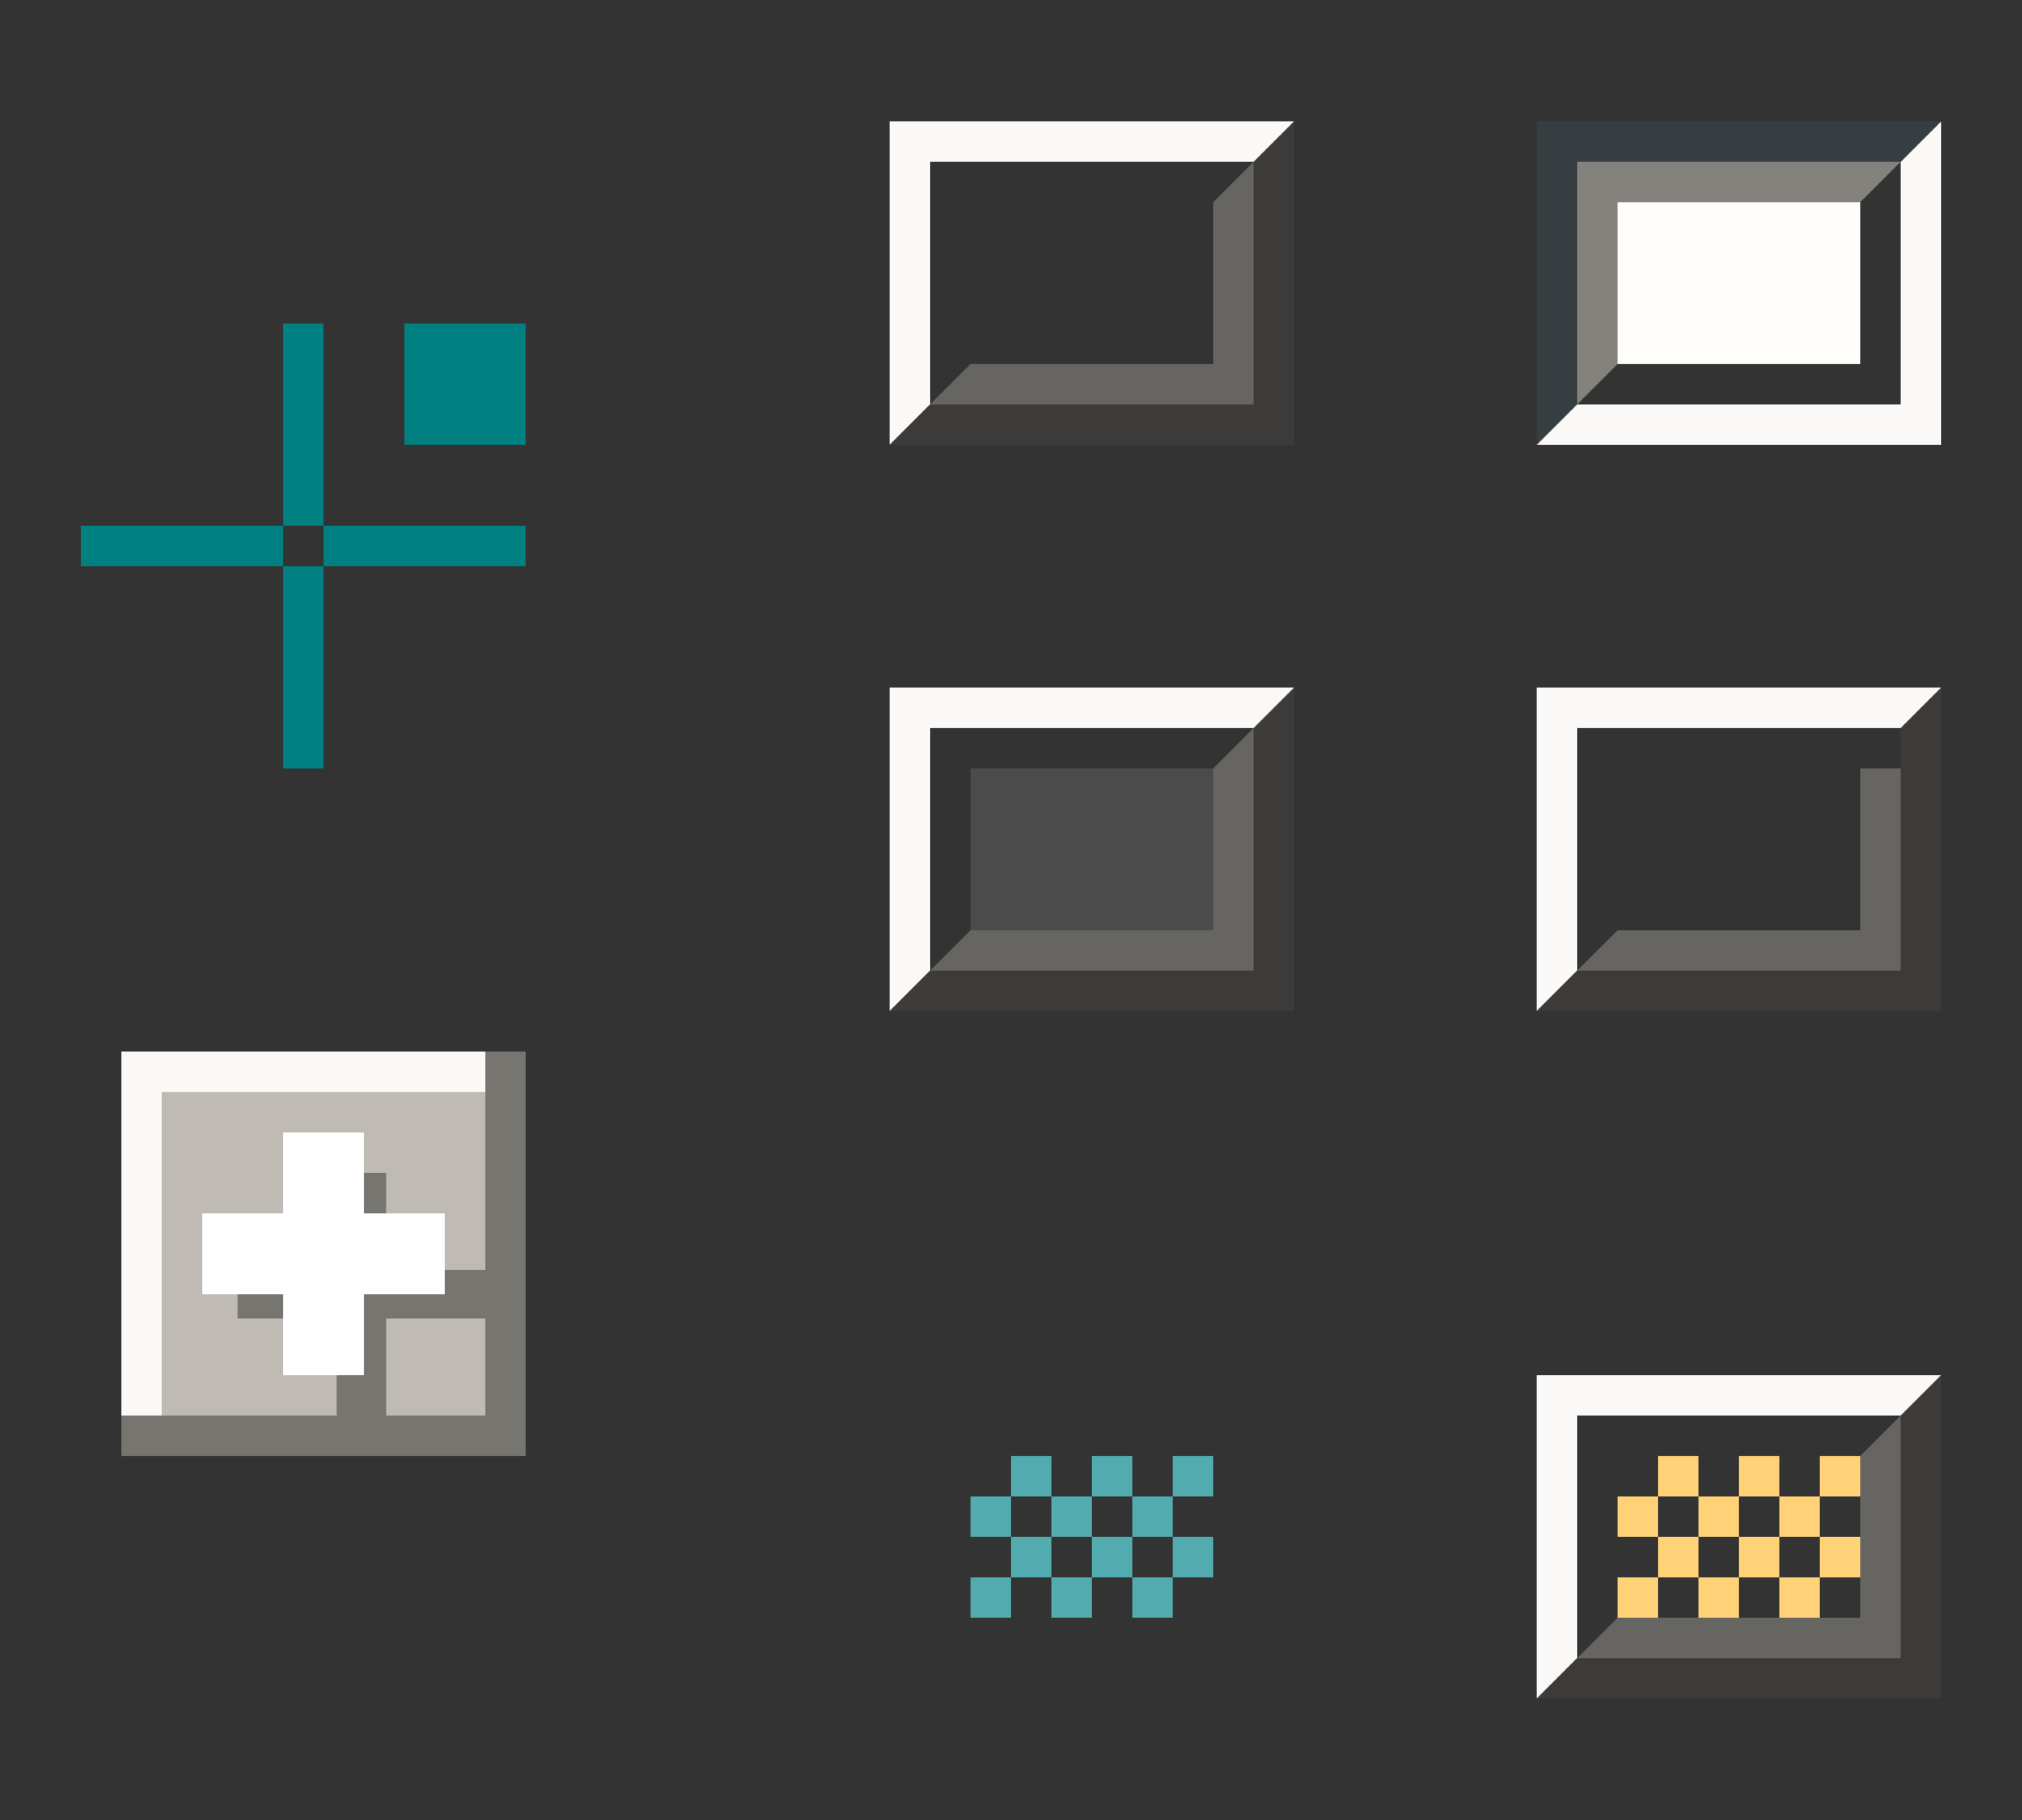 <?xml version="1.0" encoding="UTF-8" standalone="no"?>
<!-- Created with Inkscape (http://www.inkscape.org/) -->

<svg
   width="50"
   height="45"
   viewBox="0 0 50 45"
   version="1.1"
   id="svg17788"
   inkscape:version="1.3 (0e150ed6c4, 2023-07-21)"
   sodipodi:docname="tasks.svg"
   xmlns:inkscape="http://www.inkscape.org/namespaces/inkscape"
   xmlns:sodipodi="http://sodipodi.sourceforge.net/DTD/sodipodi-0.dtd"
   xmlns="http://www.w3.org/2000/svg"
   xmlns:svg="http://www.w3.org/2000/svg">
  <rect x="0" y="0" width="50" height="45" fill="#333333" stroke="none"/>
  <sodipodi:namedview
     id="namedview17790"
     pagecolor="#d1d1d1"
     bordercolor="#6b6b6b"
     borderopacity="1"
     inkscape:showpageshadow="0"
     inkscape:pageopacity="0"
     inkscape:pagecheckerboard="1"
     inkscape:deskcolor="#d1d1d1"
     inkscape:document-units="px"
     showgrid="true"
     shape-rendering="crispEdges"
     inkscape:zoom="46.098436"
     inkscape:cx="46.617634"
     inkscape:cy="38.884183"
     inkscape:current-layer="layer1">
    <inkscape:grid
       type="xygrid"
       id="grid22656"
       originx="-40"
       originy="-241"
       spacingy="1"
       spacingx="1"
       units="px"
       visible="true" />
  </sodipodi:namedview>
  <defs
     id="defs17785" />
  <g
     inkscape:label="Layer 1"
     inkscape:groupmode="layer"
     id="layer1"
     transform="translate(-40,-241)">
    <rect
       style="fill:none;fill-opacity:1;stroke-width:0.113;stroke-opacity:0.719"
       id="normal-center"
       width="4"
       height="4"
       x="65"
       y="246" />
    <g
       id="normal-bottom"
       transform="matrix(0.2,0,0,1,37,120)">
      <rect
         style="fill:none;fill-opacity:1;stroke-width:0.219;stroke-opacity:0.719"
         id="rect13491"
         width="20"
         height="3"
         x="140"
         y="-135"
         transform="scale(1,-1)" />
      <rect
         style="fill:#676561;fill-opacity:1;stroke-width:0.126;stroke-opacity:0.719"
         id="rect13493"
         width="20"
         height="1"
         x="140"
         y="-131"
         transform="scale(1,-1)" />
      <rect
         style="fill:#3c3b39;fill-opacity:1;stroke-width:0.126;stroke-opacity:0.719"
         id="rect15169"
         width="20"
         height="1"
         x="140"
         y="-132"
         transform="scale(1,-1)" />
    </g>
    <rect
       y="254"
       x="42"
       height="1"
       width="5"
       id="normal-hint-left-margin"
       style="fill:#008080;fill-opacity:1;stroke:none;stroke-width:0.913;stroke-miterlimit:4;stroke-dasharray:none;stroke-opacity:1" />
    <rect
       style="fill:#008080;fill-opacity:1;stroke:none;stroke-width:0.913;stroke-miterlimit:4;stroke-dasharray:none;stroke-opacity:1"
       id="normal-hint-right-margin"
       width="5"
       height="1"
       x="48"
       y="254" />
    <rect
       y="249"
       x="47"
       height="5"
       width="1"
       id="normal-hint-top-margin"
       style="fill:#008080;fill-opacity:1;stroke:none;stroke-width:0.913;stroke-miterlimit:4;stroke-dasharray:none;stroke-opacity:1" />
    <rect
       style="fill:#008080;fill-opacity:1;stroke:none;stroke-width:0.913;stroke-miterlimit:4;stroke-dasharray:none;stroke-opacity:1"
       id="normal-hint-bottom-margin"
       width="1"
       height="5"
       x="47"
       y="255" />
    <g
       id="normal-top"
       transform="matrix(0.8,0,0,1,13,1)">
      <rect
         style="fill:none;fill-opacity:1;stroke-width:0.063;stroke-opacity:0.719"
         id="rect12025"
         width="5"
         height="1"
         x="65"
         y="244" />
      <rect
         style="fill:#faf9f8;fill-opacity:1;stroke-width:0.063;stroke-opacity:0.719"
         id="rect12753"
         width="5"
         height="1"
         x="65"
         y="243" />
      <rect
         style="fill:none;fill-opacity:1;stroke-width:0.11;stroke-opacity:0.719"
         id="rect31299"
         width="5"
         height="3"
         x="65"
         y="240" />
    </g>
    <g
       id="normal-left"
       transform="matrix(0,-0.8,1,0,-180,302)">
      <rect
         style="fill:none;fill-opacity:1;stroke-width:0.089;stroke-opacity:0.719"
         id="rect31351"
         width="5"
         height="2"
         x="65"
         y="243" />
      <rect
         style="fill:#faf9f8;fill-opacity:1;stroke-width:0.063;stroke-opacity:0.719"
         id="rect31353"
         width="5"
         height="1"
         x="65"
         y="242" />
      <rect
         style="fill:none;fill-opacity:1;stroke-width:0.089;stroke-opacity:0.719"
         id="rect31355"
         width="5"
         height="2"
         x="65"
         y="240" />
    </g>
    <g
       id="normal-topleft"
       transform="translate(0,1)">
      <rect
         style="fill:none;fill-opacity:1;stroke-width:0.141;stroke-opacity:0.719"
         id="rect15075"
         width="5"
         height="5"
         x="-65"
         y="240"
         transform="scale(-1,1)" />
      <path
         id="rect31744"
         style="fill:#faf9f8;fill-opacity:1;stroke-width:0.069;stroke-opacity:0.719"
         d="m -62,243 v 2 h -1 v -1 h -2 v -1 z"
         transform="scale(-1,1)" />
    </g>
    <g
       id="normal-bottomright"
       transform="rotate(180,67,247.5)">
      <rect
         style="fill:none;fill-opacity:1;stroke-width:0.141;stroke-opacity:0.719"
         id="rect31997"
         width="5"
         height="5"
         x="-65"
         y="240"
         transform="scale(-1,1)" />
      <rect
         style="fill:#3c3b39;fill-opacity:1;stroke-width:0.069;stroke-opacity:0.719"
         id="rect31999"
         width="3"
         height="2"
         x="-65"
         y="243"
         transform="scale(-1,1)" />
      <rect
         style="fill:#676561;fill-opacity:1;stroke-width:0.04;stroke-opacity:0.719"
         id="rect32001"
         width="2"
         height="1"
         x="-65"
         y="244"
         transform="scale(-1,1)" />
    </g>
    <g
       id="normal-right"
       transform="matrix(1,0,0,0.8,-1,50)">
      <rect
         style="fill:none;fill-opacity:1;stroke-width:0.089;stroke-opacity:0.719"
         id="rect14223"
         width="5"
         height="2"
         x="-250"
         y="-75"
         transform="matrix(0,-1,-1,0,0,0)" />
      <rect
         style="fill:#676561;fill-opacity:1;stroke-width:0.063;stroke-opacity:0.719"
         id="rect14225"
         width="5"
         height="1"
         x="-250"
         y="-72"
         transform="matrix(0,-1,-1,0,0,0)" />
      <rect
         style="fill:#3c3b39;fill-opacity:1;stroke-width:0.063;stroke-opacity:0.719"
         id="rect15705"
         width="5"
         height="1"
         x="-250"
         y="-73"
         transform="matrix(0,-1,-1,0,0,0)" />
      <rect
         style="fill:none;fill-opacity:1;stroke-width:0.063;stroke-opacity:0.719"
         id="rect32115"
         width="5"
         height="1"
         x="-250"
         y="-71"
         transform="matrix(0,-1,-1,0,0,0)" />
    </g>
    <g
       id="normal-topright"
       transform="translate(-1,1)">
      <rect
         style="fill:none;fill-opacity:1;stroke-width:0.141;stroke-opacity:0.719"
         id="rect15068"
         width="5"
         height="5"
         x="70"
         y="240" />
      <path
         id="rect31409"
         style="fill:#3c3b39;fill-opacity:1;stroke-width:0.141;stroke-opacity:0.719"
         d="m 73,243 -1,1 v 1 h 1 z" />
      <path
         id="rect31481"
         style="fill:#676561;fill-opacity:1;stroke-width:0.141;stroke-opacity:0.719"
         d="m 72,244 -1,1 h 1 z" />
      <path
         id="rect15068-7"
         style="fill:#faf9f8;fill-opacity:1;stroke-width:0.141;stroke-opacity:0.719"
         d="m 70,243 v 1 h 2 l 1,-1 z" />
      <path
         id="path34131"
         style="fill:none;fill-opacity:1;stroke-width:0.141;stroke-opacity:0.719"
         d="m 72,244 -1,1 h -1 v -1 z" />
    </g>
    <g
       id="normal-bottomleft"
       transform="rotate(180,67.5,247.5)">
      <rect
         style="fill:none;fill-opacity:1;stroke-width:0.141;stroke-opacity:0.719"
         id="rect34288"
         width="5"
         height="5"
         x="70"
         y="240" />
      <path
         id="path34290"
         style="fill:#faf9f8;fill-opacity:1;stroke-width:0.141;stroke-opacity:0.719"
         d="m 73,243 -1,1 v 1 h 1 z" />
      <path
         id="path34292"
         style="fill:none;fill-opacity:1;stroke-width:0.141;stroke-opacity:0.719"
         d="m 72,244 -1,1 h 1 z" />
      <path
         id="path34294"
         style="fill:#3c3b39;fill-opacity:1;stroke-width:0.141;stroke-opacity:0.719"
         d="m 70,243 v 1 h 2 l 1,-1 z" />
      <path
         id="path34296"
         style="fill:#676561;fill-opacity:1;stroke-width:0.141;stroke-opacity:0.719"
         d="m 72,244 -1,1 h -1 v -1 z" />
    </g>
    <rect
       style="fill:#008080;fill-opacity:1;stroke:none;stroke-width:1.225;stroke-miterlimit:4;stroke-dasharray:none;stroke-opacity:1"
       id="hint-tile-center"
       width="3"
       height="3"
       x="50"
       y="249" />
    <rect
       style="fill:#fffdf9;fill-opacity:1;stroke-width:6.208;stroke-opacity:0.719"
       id="focus-center"
       width="4"
       height="4"
       x="81"
       y="246" />
    <g
       id="focus-top"
       transform="matrix(0.2,0,0,-1,53,376)">
      <rect
         style="fill:none;fill-opacity:1;stroke-width:0.219;stroke-opacity:0.719"
         id="rect37661"
         width="20"
         height="3"
         x="140"
         y="-135"
         transform="scale(1,-1)" />
      <rect
         style="fill:#84827d;fill-opacity:1;stroke-width:0.126;stroke-opacity:0.719"
         id="rect37663"
         width="20"
         height="1"
         x="140"
         y="-131"
         transform="scale(1,-1)" />
      <rect
         style="fill:#363e41;fill-opacity:1;stroke-width:0.126;stroke-opacity:0.719"
         id="rect37665"
         width="20"
         height="1"
         x="140"
         y="-132"
         transform="scale(1,-1)" />
    </g>
    <g
       id="focus-bottom"
       transform="matrix(0.8,0,0,-1,29,495)">
      <rect
         style="fill:none;fill-opacity:1;stroke-width:0.063;stroke-opacity:0.719"
         id="rect37669"
         width="5"
         height="1"
         x="65"
         y="244" />
      <rect
         style="fill:#faf9f8;fill-opacity:1;stroke-width:0.063;stroke-opacity:0.719"
         id="rect37671"
         width="5"
         height="1"
         x="65"
         y="243" />
      <rect
         style="fill:none;fill-opacity:1;stroke-width:0.11;stroke-opacity:0.719"
         id="rect37673"
         width="5"
         height="3"
         x="65"
         y="240" />
    </g>
    <g
       id="focus-topleft"
       transform="translate(16,1)">
      <rect
         style="fill:none;fill-opacity:1;stroke-width:0.141;stroke-opacity:0.719"
         id="rect37695"
         width="5"
         height="5"
         x="-65"
         y="240"
         transform="scale(-1,1)" />
      <rect
         style="fill:#363e41;fill-opacity:1;stroke-width:0.069;stroke-opacity:0.719"
         id="rect37697"
         width="3"
         height="2"
         x="-65"
         y="243"
         transform="scale(-1,1)" />
      <rect
         style="fill:#84827d;fill-opacity:1;stroke-width:0.04;stroke-opacity:0.719"
         id="rect37699"
         width="2"
         height="1"
         x="-65"
         y="244"
         transform="scale(-1,1)" />
    </g>
    <g
       id="focus-bottomright"
       transform="rotate(180,75,247.5)">
      <rect
         style="fill:none;fill-opacity:1;stroke-width:0.141;stroke-opacity:0.719"
         id="rect37703"
         width="5"
         height="5"
         x="-65"
         y="240"
         transform="scale(-1,1)" />
      <path
         id="path37705"
         style="fill:#faf9f8;fill-opacity:1;stroke-width:0.069;stroke-opacity:0.719"
         d="m -62,243 v 2 h -1 v -1 h -2 v -1 z"
         transform="scale(-1,1)" />
    </g>
    <g
       id="focus-topright"
       transform="translate(15,1)">
      <rect
         style="fill:none;fill-opacity:1;stroke-width:0.141;stroke-opacity:0.719"
         id="rect37709"
         width="5"
         height="5"
         x="70"
         y="240" />
      <path
         id="path37711"
         style="fill:#faf9f8;fill-opacity:1;stroke-width:0.141;stroke-opacity:0.719"
         d="m 73,243 -1,1 v 1 h 1 z" />
      <path
         id="path37713"
         style="fill:none;fill-opacity:1;stroke-width:0.141;stroke-opacity:0.719"
         d="m 72,244 -1,1 h 1 z" />
      <path
         id="path37715"
         style="fill:#363e41;fill-opacity:1;stroke-width:0.141;stroke-opacity:0.719"
         d="m 70,243 v 1 h 2 l 1,-1 z" />
      <path
         id="path37717"
         style="fill:#84827d;fill-opacity:1;stroke-width:0.141;stroke-opacity:0.719"
         d="m 72,244 -1,1 h -1 v -1 z" />
    </g>
    <g
       id="focus-bottomleft"
       transform="rotate(180,75.5,247.5)">
      <rect
         style="fill:none;fill-opacity:1;stroke-width:0.141;stroke-opacity:0.719"
         id="rect37721"
         width="5"
         height="5"
         x="70"
         y="240" />
      <path
         id="path37723"
         style="fill:#363e41;fill-opacity:1;stroke-width:0.141;stroke-opacity:0.719"
         d="m 73,243 -1,1 v 1 h 1 z" />
      <path
         id="path37725"
         style="fill:#84827d;fill-opacity:1;stroke-width:0.141;stroke-opacity:0.719"
         d="m 72,244 -1,1 h 1 z" />
      <path
         id="path37727"
         style="fill:#faf9f8;fill-opacity:1;stroke-width:0.141;stroke-opacity:0.719"
         d="m 70,243 v 1 h 2 l 1,-1 z" />
      <path
         id="path37729"
         style="fill:none;fill-opacity:1;stroke-width:0.141;stroke-opacity:0.719"
         d="m 72,244 -1,1 h -1 v -1 z" />
    </g>
    <g
       id="focus-left">
      <rect
         style="fill:none;fill-opacity:1;stroke-width:0.08;stroke-opacity:0.719"
         id="rect37677"
         width="4"
         height="2"
         x="-250"
         y="76"
         transform="rotate(-90)" />
      <rect
         style="fill:#84827d;fill-opacity:1;stroke-width:0.057;stroke-opacity:0.719"
         id="rect37679"
         width="4"
         height="1"
         x="-250"
         y="79"
         transform="rotate(-90)" />
      <rect
         style="fill:#363e41;fill-opacity:1;stroke-width:0.057;stroke-opacity:0.719"
         id="rect37681"
         width="4"
         height="1"
         x="-250"
         y="78"
         transform="rotate(-90)" />
      <rect
         style="fill:none;fill-opacity:1;stroke-width:0.057;stroke-opacity:0.719"
         id="rect37683"
         width="4"
         height="1"
         x="-250"
         y="80"
         transform="rotate(-90)" />
      <rect
         style="fill:#fffdf9;fill-opacity:1;stroke-width:6.192;stroke-opacity:0.719"
         id="rect37881"
         width="1"
         height="4"
         x="80"
         y="246" />
    </g>
    <g
       id="focus-right">
      <rect
         style="fill:none;fill-opacity:1;stroke-width:0.08;stroke-opacity:0.719"
         id="rect37687"
         width="4"
         height="2"
         x="-250"
         y="-87"
         transform="matrix(0,-1,-1,0,0,0)" />
      <rect
         style="fill:#faf9f8;fill-opacity:1;stroke-width:0.057;stroke-opacity:0.719"
         id="rect37689"
         width="4"
         height="1"
         x="-250"
         y="-88"
         transform="matrix(0,-1,-1,0,0,0)" />
      <rect
         style="fill:none;fill-opacity:1;stroke-width:0.08;stroke-opacity:0.719"
         id="rect37691"
         width="4"
         height="2"
         x="-250"
         y="-90"
         transform="matrix(0,-1,-1,0,0,0)" />
      <rect
         style="fill:#fffdf9;fill-opacity:1;stroke-width:6.1;stroke-opacity:0.719"
         id="rect37990"
         width="1"
         height="4"
         x="85"
         y="246" />
    </g>
    <g
       id="hover-bottom"
       transform="matrix(0.2,0,0,1,37,134)">
      <rect
         style="fill:none;fill-opacity:1;stroke-width:0.219;stroke-opacity:0.719"
         id="rect38146"
         width="20"
         height="3"
         x="140"
         y="-135"
         transform="scale(1,-1)" />
      <rect
         style="fill:#676561;fill-opacity:1;stroke-width:0.126;stroke-opacity:0.719"
         id="rect38148"
         width="20"
         height="1"
         x="140"
         y="-131"
         transform="scale(1,-1)" />
      <rect
         style="fill:#3c3b39;fill-opacity:1;stroke-width:0.126;stroke-opacity:0.719"
         id="rect38150"
         width="20"
         height="1"
         x="140"
         y="-132"
         transform="scale(1,-1)" />
    </g>
    <g
       id="hover-top"
       transform="matrix(0.8,0,0,1,13,15)">
      <rect
         style="fill:none;fill-opacity:1;stroke-width:0.063;stroke-opacity:0.719"
         id="rect38154"
         width="5"
         height="1"
         x="65"
         y="244" />
      <rect
         style="fill:#faf9f8;fill-opacity:1;stroke-width:0.063;stroke-opacity:0.719"
         id="rect38156"
         width="5"
         height="1"
         x="65"
         y="243" />
      <rect
         style="fill:none;fill-opacity:1;stroke-width:0.11;stroke-opacity:0.719"
         id="rect38158"
         width="5"
         height="3"
         x="65"
         y="240" />
    </g>
    <g
       id="hover-topleft"
       transform="translate(0,15)">
      <rect
         style="fill:none;fill-opacity:1;stroke-width:0.141;stroke-opacity:0.719"
         id="rect38170"
         width="5"
         height="5"
         x="-65"
         y="240"
         transform="scale(-1,1)" />
      <path
         id="path38172"
         style="fill:#faf9f8;fill-opacity:1;stroke-width:0.069;stroke-opacity:0.719"
         d="m -62,243 v 2 h -1 v -1 h -2 v -1 z"
         transform="scale(-1,1)" />
    </g>
    <g
       id="hover-bottomright"
       transform="rotate(180,67,254.5)">
      <rect
         style="fill:none;fill-opacity:1;stroke-width:0.141;stroke-opacity:0.719"
         id="rect38176"
         width="5"
         height="5"
         x="-65"
         y="240"
         transform="scale(-1,1)" />
      <rect
         style="fill:#3c3b39;fill-opacity:1;stroke-width:0.069;stroke-opacity:0.719"
         id="rect38178"
         width="3"
         height="2"
         x="-65"
         y="243"
         transform="scale(-1,1)" />
      <rect
         style="fill:#676561;fill-opacity:1;stroke-width:0.04;stroke-opacity:0.719"
         id="rect38180"
         width="2"
         height="1"
         x="-65"
         y="244"
         transform="scale(-1,1)" />
    </g>
    <g
       id="hover-topright"
       transform="translate(-1,15)">
      <rect
         style="fill:none;fill-opacity:1;stroke-width:0.141;stroke-opacity:0.719"
         id="rect38194"
         width="5"
         height="5"
         x="70"
         y="240" />
      <path
         id="path38196"
         style="fill:#3c3b39;fill-opacity:1;stroke-width:0.141;stroke-opacity:0.719"
         d="m 73,243 -1,1 v 1 h 1 z" />
      <path
         id="path38198"
         style="fill:#676561;fill-opacity:1;stroke-width:0.141;stroke-opacity:0.719"
         d="m 72,244 -1,1 h 1 z" />
      <path
         id="path38200"
         style="fill:#faf9f8;fill-opacity:1;stroke-width:0.141;stroke-opacity:0.719"
         d="m 70,243 v 1 h 2 l 1,-1 z" />
      <path
         id="path38202"
         style="fill:none;fill-opacity:1;stroke-width:0.141;stroke-opacity:0.719"
         d="m 72,244 -1,1 h -1 v -1 z" />
    </g>
    <g
       id="hover-bottomleft"
       transform="rotate(180,67.5,254.5)">
      <rect
         style="fill:none;fill-opacity:1;stroke-width:0.141;stroke-opacity:0.719"
         id="rect38206"
         width="5"
         height="5"
         x="70"
         y="240" />
      <path
         id="path38208"
         style="fill:#faf9f8;fill-opacity:1;stroke-width:0.141;stroke-opacity:0.719"
         d="m 73,243 -1,1 v 1 h 1 z" />
      <path
         id="path38210"
         style="fill:none;fill-opacity:1;stroke-width:0.141;stroke-opacity:0.719"
         d="m 72,244 -1,1 h 1 z" />
      <path
         id="path38212"
         style="fill:#3c3b39;fill-opacity:1;stroke-width:0.141;stroke-opacity:0.719"
         d="m 70,243 v 1 h 2 l 1,-1 z" />
      <path
         id="path38214"
         style="fill:#676561;fill-opacity:1;stroke-width:0.141;stroke-opacity:0.719"
         d="m 72,244 -1,1 h -1 v -1 z" />
    </g>
    <rect
       style="opacity:0.12;fill:#ffffff;fill-opacity:1;stroke-width:6.208;stroke-opacity:0.719"
       id="hover-center"
       width="4"
       height="4"
       x="65"
       y="260" />
    <g
       id="hover-left">
      <rect
         style="fill:none;fill-opacity:1;stroke-width:0.08;stroke-opacity:0.719"
         id="rect38162"
         width="4"
         height="2"
         x="-264"
         y="63"
         transform="rotate(-90)" />
      <rect
         style="fill:#faf9f8;fill-opacity:1;stroke-width:0.057;stroke-opacity:0.719"
         id="rect38164"
         width="4"
         height="1"
         x="-264"
         y="62"
         transform="rotate(-90)" />
      <rect
         style="fill:none;fill-opacity:1;stroke-width:0.08;stroke-opacity:0.719"
         id="rect38166"
         width="4"
         height="2"
         x="-264"
         y="60"
         transform="rotate(-90)" />
      <rect
         style="fill:#ffffff;fill-opacity:1;stroke-width:5.751;stroke-opacity:0.719;opacity:0.12"
         id="rect38986"
         width="1"
         height="4"
         x="64"
         y="260" />
    </g>
    <g
       id="hover-right">
      <rect
         style="fill:none;fill-opacity:1;stroke-width:0.08;stroke-opacity:0.719"
         id="rect38184"
         width="4"
         height="2"
         x="-264"
         y="-74"
         transform="matrix(0,-1,-1,0,0,0)" />
      <rect
         style="fill:#676561;fill-opacity:1;stroke-width:0.057;stroke-opacity:0.719"
         id="rect38186"
         width="4"
         height="1"
         x="-264"
         y="-71"
         transform="matrix(0,-1,-1,0,0,0)" />
      <rect
         style="fill:#3c3b39;fill-opacity:1;stroke-width:0.057;stroke-opacity:0.719"
         id="rect38188"
         width="4"
         height="1"
         x="-264"
         y="-72"
         transform="matrix(0,-1,-1,0,0,0)" />
      <rect
         style="fill:none;fill-opacity:1;stroke-width:0.057;stroke-opacity:0.719"
         id="rect38190"
         width="4"
         height="1"
         x="-264"
         y="-70"
         transform="matrix(0,-1,-1,0,0,0)" />
      <rect
         style="fill:#ffffff;fill-opacity:1;stroke-width:5.751;stroke-opacity:0.719;opacity:0.12"
         id="rect39001"
         width="1"
         height="4"
         x="69"
         y="260" />
    </g>
    <rect
       style="fill:none;fill-opacity:1;stroke-width:0.113;stroke-opacity:0.719"
       id="minimized-center"
       width="4"
       height="4"
       x="81"
       y="260" />
    <g
       id="minimized-bottom"
       transform="matrix(0.2,0,0,1,53,134)">
      <rect
         style="fill:none;fill-opacity:1;stroke-width:0.219;stroke-opacity:0.719"
         id="rect39158"
         width="20"
         height="3"
         x="140"
         y="-135"
         transform="scale(1,-1)" />
      <rect
         style="fill:#676561;fill-opacity:1;stroke-width:0.126;stroke-opacity:0.719"
         id="rect39160"
         width="20"
         height="1"
         x="140"
         y="-131"
         transform="scale(1,-1)" />
      <rect
         style="fill:#3c3b39;fill-opacity:1;stroke-width:0.126;stroke-opacity:0.719"
         id="rect39162"
         width="20"
         height="1"
         x="140"
         y="-132"
         transform="scale(1,-1)" />
    </g>
    <g
       id="minimized-top"
       transform="matrix(0.8,0,0,1,29,15)">
      <rect
         style="fill:none;fill-opacity:1;stroke-width:0.063;stroke-opacity:0.719"
         id="rect39166"
         width="5"
         height="1"
         x="65"
         y="244" />
      <rect
         style="fill:#faf9f8;fill-opacity:1;stroke-width:0.063;stroke-opacity:0.719"
         id="rect39168"
         width="5"
         height="1"
         x="65"
         y="243" />
      <rect
         style="fill:none;fill-opacity:1;stroke-width:0.11;stroke-opacity:0.719"
         id="rect39170"
         width="5"
         height="3"
         x="65"
         y="240" />
    </g>
    <g
       id="minimized-left"
       transform="matrix(0,-0.8,1,0,-164,316)">
      <rect
         style="fill:none;fill-opacity:1;stroke-width:0.089;stroke-opacity:0.719"
         id="rect39174"
         width="5"
         height="2"
         x="65"
         y="243" />
      <rect
         style="fill:#faf9f8;fill-opacity:1;stroke-width:0.063;stroke-opacity:0.719"
         id="rect39176"
         width="5"
         height="1"
         x="65"
         y="242" />
      <rect
         style="fill:none;fill-opacity:1;stroke-width:0.089;stroke-opacity:0.719"
         id="rect39178"
         width="5"
         height="2"
         x="65"
         y="240" />
    </g>
    <g
       id="minimized-bottomright"
       transform="rotate(180,75,254.5)">
      <rect
         style="fill:none;fill-opacity:1;stroke-width:0.141;stroke-opacity:0.719"
         id="rect39188"
         width="5"
         height="5"
         x="-65"
         y="240"
         transform="scale(-1,1)" />
      <rect
         style="fill:#3c3b39;fill-opacity:1;stroke-width:0.069;stroke-opacity:0.719"
         id="rect39190"
         width="3"
         height="2"
         x="-65"
         y="243"
         transform="scale(-1,1)" />
      <rect
         style="fill:#676561;fill-opacity:1;stroke-width:0.04;stroke-opacity:0.719"
         id="rect39192"
         width="2"
         height="1"
         x="-65"
         y="244"
         transform="scale(-1,1)" />
    </g>
    <g
       id="minimized-topright"
       transform="translate(15,15)">
      <rect
         style="fill:none;fill-opacity:1;stroke-width:0.141;stroke-opacity:0.719"
         id="rect39206"
         width="5"
         height="5"
         x="70"
         y="240" />
      <path
         id="path39208"
         style="fill:#3c3b39;fill-opacity:1;stroke-width:0.141;stroke-opacity:0.719"
         d="m 73,243 -1,1 v 1 h 1 z" />
      <path
         id="path39210"
         style="fill:none;fill-opacity:1;stroke-width:0.141;stroke-opacity:0.719"
         d="m 72,244 -1,1 h 1 z" />
      <path
         id="path39212"
         style="fill:#faf9f8;fill-opacity:1;stroke-width:0.141;stroke-opacity:0.719"
         d="m 70,243 v 1 h 2 l 1,-1 z" />
      <path
         id="path39214"
         style="fill:none;fill-opacity:1;stroke-width:0.141;stroke-opacity:0.719"
         d="m 72,244 -1,1 h -1 v -1 z" />
    </g>
    <g
       id="minimized-bottomleft"
       transform="rotate(180,75.5,254.5)">
      <rect
         style="fill:none;fill-opacity:1;stroke-width:0.141;stroke-opacity:0.719"
         id="rect39218"
         width="5"
         height="5"
         x="70"
         y="240" />
      <path
         id="path39220"
         style="fill:#faf9f8;fill-opacity:1;stroke-width:0.141;stroke-opacity:0.719"
         d="m 73,243 -1,1 v 1 h 1 z" />
      <path
         id="path39222"
         style="fill:none;fill-opacity:1;stroke-width:0.141;stroke-opacity:0.719"
         d="m 72,244 -1,1 h 1 z" />
      <path
         id="path39224"
         style="fill:#3c3b39;fill-opacity:1;stroke-width:0.141;stroke-opacity:0.719"
         d="m 70,243 v 1 h 2 l 1,-1 z" />
      <path
         id="path39226"
         style="fill:#676561;fill-opacity:1;stroke-width:0.141;stroke-opacity:0.719"
         d="m 72,244 -1,1 h -1 v -1 z" />
    </g>
    <g
       id="minimized-topleft">
      <rect
         style="fill:none;fill-opacity:1;stroke-width:0.141;stroke-opacity:0.719"
         id="rect39182"
         width="5"
         height="5"
         x="-81"
         y="255"
         transform="scale(-1,1)" />
      <path
         id="path39184"
         style="fill:#faf9f8;fill-opacity:1;stroke-width:0.069;stroke-opacity:0.719"
         d="m 78,258 v 2 h 1 v -1 h 2 v -1 z" />
      <rect
         style="fill:none;fill-opacity:1;stroke-width:0.04;stroke-opacity:0.719"
         id="rect43957"
         width="2"
         height="1"
         x="-81"
         y="259"
         transform="scale(-1,1)" />
    </g>
    <g
       id="attention-bottom"
       transform="matrix(0.2,0,0,1,53,151)">
      <rect
         style="fill:none;fill-opacity:1;stroke-width:0.219;stroke-opacity:0.719"
         id="rect46828"
         width="20"
         height="3"
         x="140"
         y="-135"
         transform="scale(1,-1)" />
      <rect
         style="fill:#676561;fill-opacity:1;stroke-width:0.126;stroke-opacity:0.719"
         id="rect46830"
         width="20"
         height="1"
         x="140"
         y="-131"
         transform="scale(1,-1)" />
      <rect
         style="fill:#3c3b39;fill-opacity:1;stroke-width:0.126;stroke-opacity:0.719"
         id="rect46832"
         width="20"
         height="1"
         x="140"
         y="-132"
         transform="scale(1,-1)" />
    </g>
    <g
       id="attention-top"
       transform="matrix(0.8,0,0,1,29,32)">
      <rect
         style="fill:none;fill-opacity:1;stroke-width:0.063;stroke-opacity:0.719"
         id="rect46836"
         width="5"
         height="1"
         x="65"
         y="244" />
      <rect
         style="fill:#faf9f8;fill-opacity:1;stroke-width:0.063;stroke-opacity:0.719"
         id="rect46838"
         width="5"
         height="1"
         x="65"
         y="243" />
      <rect
         style="fill:none;fill-opacity:1;stroke-width:0.11;stroke-opacity:0.719"
         id="rect46840"
         width="5"
         height="3"
         x="65"
         y="240" />
    </g>
    <g
       id="attention-bottomright"
       transform="rotate(180,75,263)">
      <rect
         style="fill:none;fill-opacity:1;stroke-width:0.141;stroke-opacity:0.719"
         id="rect46852"
         width="5"
         height="5"
         x="-65"
         y="240"
         transform="scale(-1,1)" />
      <rect
         style="fill:#3c3b39;fill-opacity:1;stroke-width:0.069;stroke-opacity:0.719"
         id="rect46854"
         width="3"
         height="2"
         x="-65"
         y="243"
         transform="scale(-1,1)" />
      <rect
         style="fill:#676561;fill-opacity:1;stroke-width:0.04;stroke-opacity:0.719"
         id="rect46856"
         width="2"
         height="1"
         x="-65"
         y="244"
         transform="scale(-1,1)" />
    </g>
    <g
       id="attention-topright"
       transform="translate(15,32)">
      <rect
         style="fill:none;fill-opacity:1;stroke-width:0.141;stroke-opacity:0.719"
         id="rect46868"
         width="5"
         height="5"
         x="70"
         y="240" />
      <path
         id="path46870"
         style="fill:#3c3b39;fill-opacity:1;stroke-width:0.141;stroke-opacity:0.719"
         d="m 73,243 -1,1 v 1 h 1 z" />
      <path
         id="path46872"
         style="fill:#676561;fill-opacity:1;stroke-width:0.141;stroke-opacity:0.719"
         d="m 72,244 -1,1 h 1 z" />
      <path
         id="path46874"
         style="fill:#faf9f8;fill-opacity:1;stroke-width:0.141;stroke-opacity:0.719"
         d="m 70,243 v 1 h 2 l 1,-1 z" />
      <path
         id="path46876"
         style="fill:none;fill-opacity:1;stroke-width:0.141;stroke-opacity:0.719"
         d="m 72,244 -1,1 h -1 v -1 z" />
    </g>
    <g
       id="attention-bottomleft"
       transform="rotate(180,75.5,263)">
      <rect
         style="fill:none;fill-opacity:1;stroke-width:0.141;stroke-opacity:0.719"
         id="rect46880"
         width="5"
         height="5"
         x="70"
         y="240" />
      <path
         id="path46882"
         style="fill:#faf9f8;fill-opacity:1;stroke-width:0.141;stroke-opacity:0.719"
         d="m 73,243 -1,1 v 1 h 1 z" />
      <path
         id="path46886"
         style="fill:#3c3b39;fill-opacity:1;stroke-width:0.141;stroke-opacity:0.719"
         d="m 70,243 v 1 h 2 l 1,-1 z" />
      <path
         id="path46888"
         style="fill:#676561;fill-opacity:1;stroke-width:0.141;stroke-opacity:0.719"
         d="m 72,244 -1,1 h -1 v -1 z" />
    </g>
    <g
       id="attention-topleft"
       transform="translate(0,17)">
      <rect
         style="fill:none;fill-opacity:1;stroke-width:0.141;stroke-opacity:0.719"
         id="rect46892"
         width="5"
         height="5"
         x="-81"
         y="255"
         transform="scale(-1,1)" />
      <path
         id="path46894"
         style="fill:#faf9f8;fill-opacity:1;stroke-width:0.069;stroke-opacity:0.719"
         d="m 78,258 v 2 h 1 v -1 h 2 v -1 z" />
      <rect
         style="fill:none;fill-opacity:1;stroke-width:0.04;stroke-opacity:0.719"
         id="rect46896"
         width="2"
         height="1"
         x="-81"
         y="259"
         transform="scale(-1,1)" />
    </g>
    <g
       id="progress-bottom"
       transform="matrix(0.2,0,0,1,37,151)">
      <rect
         style="fill:none;fill-opacity:1;stroke-width:0.219;stroke-opacity:0.719"
         id="rect53511"
         width="20"
         height="3"
         x="140"
         y="-135"
         transform="scale(1,-1)" />
      <rect
         style="fill:none;fill-opacity:1;stroke-width:0.126;stroke-opacity:0.719"
         id="rect53513"
         width="20"
         height="1"
         x="140"
         y="-131"
         transform="scale(1,-1)" />
      <rect
         style="fill:none;fill-opacity:1;stroke-width:0.126;stroke-opacity:0.719"
         id="rect53515"
         width="20"
         height="1"
         x="140"
         y="-132"
         transform="scale(1,-1)" />
    </g>
    <g
       id="progress-top"
       transform="matrix(0.8,0,0,1,13,32)">
      <rect
         style="fill:none;fill-opacity:1;stroke-width:0.063;stroke-opacity:0.719"
         id="rect53519"
         width="5"
         height="1"
         x="65"
         y="244" />
      <rect
         style="fill:none;fill-opacity:1;stroke-width:0.063;stroke-opacity:0.719"
         id="rect53521"
         width="5"
         height="1"
         x="65"
         y="243" />
      <rect
         style="fill:none;fill-opacity:1;stroke-width:0.11;stroke-opacity:0.719"
         id="rect53523"
         width="5"
         height="3"
         x="65"
         y="240" />
    </g>
    <g
       id="progress-topleft"
       transform="translate(0,32)">
      <rect
         style="fill:none;fill-opacity:1;stroke-width:0.141;stroke-opacity:0.719"
         id="rect53527"
         width="5"
         height="5"
         x="-65"
         y="240"
         transform="scale(-1,1)" />
      <path
         id="path53529"
         style="fill:none;fill-opacity:1;stroke-width:0.069;stroke-opacity:0.719"
         d="m -62,243 v 2 h -1 v -1 h -2 v -1 z"
         transform="scale(-1,1)" />
    </g>
    <g
       id="progress-bottomright"
       transform="rotate(180,67,263)">
      <rect
         style="fill:none;fill-opacity:1;stroke-width:0.141;stroke-opacity:0.719"
         id="rect53533"
         width="5"
         height="5"
         x="-65"
         y="240"
         transform="scale(-1,1)" />
      <rect
         style="fill:none;fill-opacity:1;stroke-width:0.069;stroke-opacity:0.719"
         id="rect53535"
         width="3"
         height="2"
         x="-65"
         y="243"
         transform="scale(-1,1)" />
      <rect
         style="fill:none;fill-opacity:1;stroke-width:0.04;stroke-opacity:0.719"
         id="rect53537"
         width="2"
         height="1"
         x="-65"
         y="244"
         transform="scale(-1,1)" />
    </g>
    <g
       id="progress-topright"
       transform="translate(-1,32)">
      <rect
         style="fill:none;fill-opacity:1;stroke-width:0.141;stroke-opacity:0.719"
         id="rect53541"
         width="5"
         height="5"
         x="70"
         y="240" />
      <path
         id="path53543"
         style="fill:none;fill-opacity:1;stroke-width:0.141;stroke-opacity:0.719"
         d="m 73,243 -1,1 v 1 h 1 z" />
      <path
         id="path53545"
         style="fill:none;fill-opacity:1;stroke-width:0.141;stroke-opacity:0.719"
         d="m 72,244 -1,1 h 1 z" />
      <path
         id="path53547"
         style="fill:none;fill-opacity:1;stroke-width:0.141;stroke-opacity:0.719"
         d="m 70,243 v 1 h 2 l 1,-1 z" />
      <path
         id="path53549"
         style="fill:none;fill-opacity:1;stroke-width:0.141;stroke-opacity:0.719"
         d="m 72,244 -1,1 h -1 v -1 z" />
    </g>
    <g
       id="progress-bottomleft"
       transform="rotate(180,67.5,263)">
      <rect
         style="fill:none;fill-opacity:1;stroke-width:0.141;stroke-opacity:0.719"
         id="rect53553"
         width="5"
         height="5"
         x="70"
         y="240" />
      <path
         id="path53555"
         style="fill:none;fill-opacity:1;stroke-width:0.141;stroke-opacity:0.719"
         d="m 73,243 -1,1 v 1 h 1 z" />
      <path
         id="path53557"
         style="fill:none;fill-opacity:1;stroke-width:0.141;stroke-opacity:0.719"
         d="m 72,244 -1,1 h 1 z" />
      <path
         id="path53559"
         style="fill:none;fill-opacity:1;stroke-width:0.141;stroke-opacity:0.719"
         d="m 70,243 v 1 h 2 l 1,-1 z" />
      <path
         id="path53561"
         style="fill:none;fill-opacity:1;stroke-width:0.141;stroke-opacity:0.719"
         d="m 72,244 -1,1 h -1 v -1 z" />
    </g>
    <g
       id="progress-center"
       transform="translate(-16,31)"
       style="fill:#52abaf;fill-opacity:1">
      <rect
         style="fill:#52abaf;fill-opacity:1;stroke-width:1.552;stroke-opacity:0.719"
         id="rect53565"
         width="1"
         height="1"
         x="81"
         y="246" />
      <rect
         style="fill:#52abaf;fill-opacity:1;stroke-width:1.552;stroke-opacity:0.719"
         id="use53567"
         width="1"
         height="1"
         x="83"
         y="246" />
      <rect
         style="fill:#52abaf;fill-opacity:1;stroke-width:1.552;stroke-opacity:0.719"
         id="use53569"
         width="1"
         height="1"
         x="82"
         y="247" />
      <rect
         style="fill:#52abaf;fill-opacity:1;stroke-width:1.552;stroke-opacity:0.719"
         id="use53571"
         width="1"
         height="1"
         x="84"
         y="247" />
      <rect
         style="fill:#52abaf;fill-opacity:1;stroke-width:1.552;stroke-opacity:0.719"
         id="use53573"
         width="1"
         height="1"
         x="81"
         y="248" />
      <rect
         style="fill:#52abaf;fill-opacity:1;stroke-width:1.552;stroke-opacity:0.719"
         id="use53575"
         width="1"
         height="1"
         x="83"
         y="248" />
      <rect
         style="fill:#52abaf;fill-opacity:1;stroke-width:1.552;stroke-opacity:0.719"
         id="use53577"
         width="1"
         height="1"
         x="82"
         y="249" />
      <rect
         style="fill:#52abaf;fill-opacity:1;stroke-width:1.552;stroke-opacity:0.719"
         id="use53579"
         width="1"
         height="1"
         x="84"
         y="249" />
    </g>
    <g
       id="progress-left"
       transform="translate(0,17)">
      <rect
         style="fill:none;fill-opacity:1;stroke-width:0.08;stroke-opacity:0.719"
         id="rect53583"
         width="4"
         height="2"
         x="-264"
         y="63"
         transform="rotate(-90)" />
      <rect
         style="fill:none;fill-opacity:1;stroke-width:0.057;stroke-opacity:0.719"
         id="rect53585"
         width="4"
         height="1"
         x="-264"
         y="62"
         transform="rotate(-90)" />
      <rect
         style="fill:none;fill-opacity:1;stroke-width:0.08;stroke-opacity:0.719"
         id="rect53587"
         width="4"
         height="2"
         x="-264"
         y="60"
         transform="rotate(-90)" />
      <rect
         style="fill:#52abaf;fill-opacity:1;stroke-width:2.875;stroke-opacity:0.719"
         id="rect53589"
         width="1"
         height="1"
         x="64"
         y="261" />
      <rect
         style="fill:#52abaf;fill-opacity:1;stroke-width:2.875;stroke-opacity:0.719"
         id="rect53591"
         width="1"
         height="1"
         x="64"
         y="263" />
    </g>
    <g
       id="progress-right"
       transform="translate(0,17)">
      <rect
         style="fill:none;fill-opacity:1;stroke-width:0.08;stroke-opacity:0.719"
         id="rect53595"
         width="4"
         height="2"
         x="-264"
         y="-74"
         transform="matrix(0,-1,-1,0,0,0)" />
      <rect
         style="fill:none;fill-opacity:1;stroke-width:0.057;stroke-opacity:0.719"
         id="rect53597"
         width="4"
         height="1"
         x="-264"
         y="-71"
         transform="matrix(0,-1,-1,0,0,0)" />
      <rect
         style="fill:none;fill-opacity:1;stroke-width:0.057;stroke-opacity:0.719"
         id="rect53599"
         width="4"
         height="1"
         x="-264"
         y="-72"
         transform="matrix(0,-1,-1,0,0,0)" />
      <rect
         style="fill:none;fill-opacity:1;stroke-width:0.057;stroke-opacity:0.719"
         id="rect53601"
         width="4"
         height="1"
         x="-264"
         y="-70"
         transform="matrix(0,-1,-1,0,0,0)" />
      <rect
         style="fill:#52abaf;fill-opacity:1;stroke-width:2.875;stroke-opacity:0.719"
         id="rect53603"
         width="1"
         height="1"
         x="69"
         y="262" />
      <rect
         style="fill:#52abaf;fill-opacity:1;stroke-width:2.875;stroke-opacity:0.719"
         id="rect53605"
         width="1"
         height="1"
         x="69"
         y="260" />
    </g>
    <g
       id="group-expander-bottom"
       transform="translate(-58,3)">
      <rect
         style="fill:none;fill-opacity:1;stroke-width:8.509;stroke-opacity:0.719"
         id="rect64031"
         width="16"
         height="16"
         x="98"
         y="264" />
      <rect
         style="fill:#bfbbb4;fill-opacity:1;stroke-width:4.255;stroke-opacity:0.719"
         id="rect64025"
         width="8"
         height="8"
         x="102"
         y="265" />
      <rect
         style="fill:#faf9f8;fill-opacity:1;stroke-width:1.504;stroke-opacity:0.719"
         id="rect64577"
         width="8"
         height="1"
         x="102"
         y="264" />
      <rect
         style="fill:#faf9f8;fill-opacity:1;stroke-width:1.595;stroke-opacity:0.719"
         id="rect64579"
         width="1"
         height="9"
         x="101"
         y="264" />
      <rect
         style="fill:#777570;fill-opacity:1;stroke-width:1.682;stroke-opacity:0.719"
         id="rect64581"
         width="1"
         height="10"
         x="110"
         y="264" />
      <rect
         style="fill:#777570;fill-opacity:1;stroke-width:1.595;stroke-opacity:0.719"
         id="rect64652"
         width="9"
         height="1"
         x="101"
         y="273" />
      <path
         id="rect70056"
         style="fill:#777570;fill-opacity:1;stroke-width:3.021;stroke-opacity:0.719"
         d="m 106.325,267 v 2.4 h -2.45 V 270.6 h 2.45 v 2.4 h 1.225 v -2.4 H 110 v -1.2 h -2.45 v -2.4 z" />
      <path
         id="rect70058"
         style="fill:#ffffff;fill-opacity:1;stroke-width:2.491;stroke-opacity:0.719"
         d="m 105,266 v 2 h -2 v 2 h 2 v 2 l 2,2e-5 v -2 l 2,2e-5 v -2 l -2,2e-5 v -2 z"
         sodipodi:nodetypes="ccccccccccccc" />
    </g>
    <g
       id="minimized-right"
       transform="matrix(1,0,0,0.8,15,64)">
      <rect
         style="fill:none;fill-opacity:1;stroke-width:0.089;stroke-opacity:0.719"
         id="rect1"
         width="5"
         height="2"
         x="-250"
         y="-75"
         transform="matrix(0,-1,-1,0,0,0)" />
      <rect
         style="fill:#676561;fill-opacity:1;stroke-width:0.063;stroke-opacity:0.719"
         id="rect2"
         width="5"
         height="1"
         x="-250"
         y="-72"
         transform="matrix(0,-1,-1,0,0,0)" />
      <rect
         style="fill:#3c3b39;fill-opacity:1;stroke-width:0.063;stroke-opacity:0.719"
         id="rect3"
         width="5"
         height="1"
         x="-250"
         y="-73"
         transform="matrix(0,-1,-1,0,0,0)" />
      <rect
         style="fill:none;fill-opacity:1;stroke-width:0.063;stroke-opacity:0.719"
         id="rect4"
         width="5"
         height="1"
         x="-250"
         y="-71"
         transform="matrix(0,-1,-1,0,0,0)" />
    </g>
    <g
       id="attention-center"
       transform="translate(0,31)"
       style="fill:#ffd277;fill-opacity:1">
      <rect
         style="fill:#ffd277;fill-opacity:1;stroke-width:1.552;stroke-opacity:0.719"
         id="rect5"
         width="1"
         height="1"
         x="81"
         y="246" />
      <rect
         style="fill:#ffd277;fill-opacity:1;stroke-width:1.552;stroke-opacity:0.719"
         id="rect6"
         width="1"
         height="1"
         x="83"
         y="246" />
      <rect
         style="fill:#ffd277;fill-opacity:1;stroke-width:1.552;stroke-opacity:0.719"
         id="rect7"
         width="1"
         height="1"
         x="82"
         y="247" />
      <rect
         style="fill:#ffd277;fill-opacity:1;stroke-width:1.552;stroke-opacity:0.719"
         id="rect8"
         width="1"
         height="1"
         x="84"
         y="247" />
      <rect
         style="fill:#ffd277;fill-opacity:1;stroke-width:1.552;stroke-opacity:0.719"
         id="rect9"
         width="1"
         height="1"
         x="81"
         y="248" />
      <rect
         style="fill:#ffd277;fill-opacity:1;stroke-width:1.552;stroke-opacity:0.719"
         id="rect10"
         width="1"
         height="1"
         x="83"
         y="248" />
      <rect
         style="fill:#ffd277;fill-opacity:1;stroke-width:1.552;stroke-opacity:0.719"
         id="rect11"
         width="1"
         height="1"
         x="82"
         y="249" />
      <rect
         style="fill:#ffd277;fill-opacity:1;stroke-width:1.552;stroke-opacity:0.719"
         id="rect12"
         width="1"
         height="1"
         x="84"
         y="249" />
    </g>
    <g
       id="attention-left">
      <rect
         style="fill:none;fill-opacity:1;stroke-width:0.126;stroke-opacity:0.719"
         id="rect46848"
         width="4"
         height="5"
         x="-281"
         y="76"
         transform="rotate(-90)" />
      <rect
         style="fill:#ffd277;fill-opacity:1;stroke-width:0.028;stroke-opacity:0.719"
         id="rect46844"
         width="1"
         height="1"
         x="-279"
         y="80"
         transform="rotate(-90)" />
      <rect
         style="fill:#faf9f8;fill-opacity:1;stroke-width:0.057;stroke-opacity:0.719"
         id="rect46846"
         width="4"
         height="1"
         x="-281"
         y="78"
         transform="rotate(-90)" />
      <rect
         style="fill:#ffd277;fill-opacity:1;stroke-width:0.028;stroke-opacity:0.719"
         id="rect13"
         width="1"
         height="1"
         x="-281"
         y="80"
         transform="rotate(-90)" />
    </g>
    <g
       id="attention-right">
      <rect
         style="fill:none;fill-opacity:1;stroke-width:0.126;stroke-opacity:0.719"
         id="rect46860"
         width="4"
         height="5"
         x="-281"
         y="-90"
         transform="matrix(0,-1,-1,0,0,0)" />
      <rect
         style="fill:#676561;fill-opacity:1;stroke-width:0.057;stroke-opacity:0.719"
         id="rect46862"
         width="4"
         height="1"
         x="-281"
         y="-87"
         transform="matrix(0,-1,-1,0,0,0)" />
      <rect
         style="fill:#3c3b39;fill-opacity:1;stroke-width:0.057;stroke-opacity:0.719"
         id="rect46864"
         width="4"
         height="1"
         x="-281"
         y="-88"
         transform="matrix(0,-1,-1,0,0,0)" />
      <rect
         style="fill:#ffd277;fill-opacity:1;stroke-width:0.028;stroke-opacity:0.719"
         id="rect14"
         width="1"
         height="1"
         x="-280"
         y="-86"
         transform="matrix(0,-1,-1,0,0,0)" />
      <rect
         style="fill:#ffd277;fill-opacity:1;stroke-width:0.028;stroke-opacity:0.719"
         id="rect15"
         width="1"
         height="1"
         x="-278"
         y="-86"
         transform="matrix(0,-1,-1,0,0,0)" />
    </g>
  </g>
</svg>
